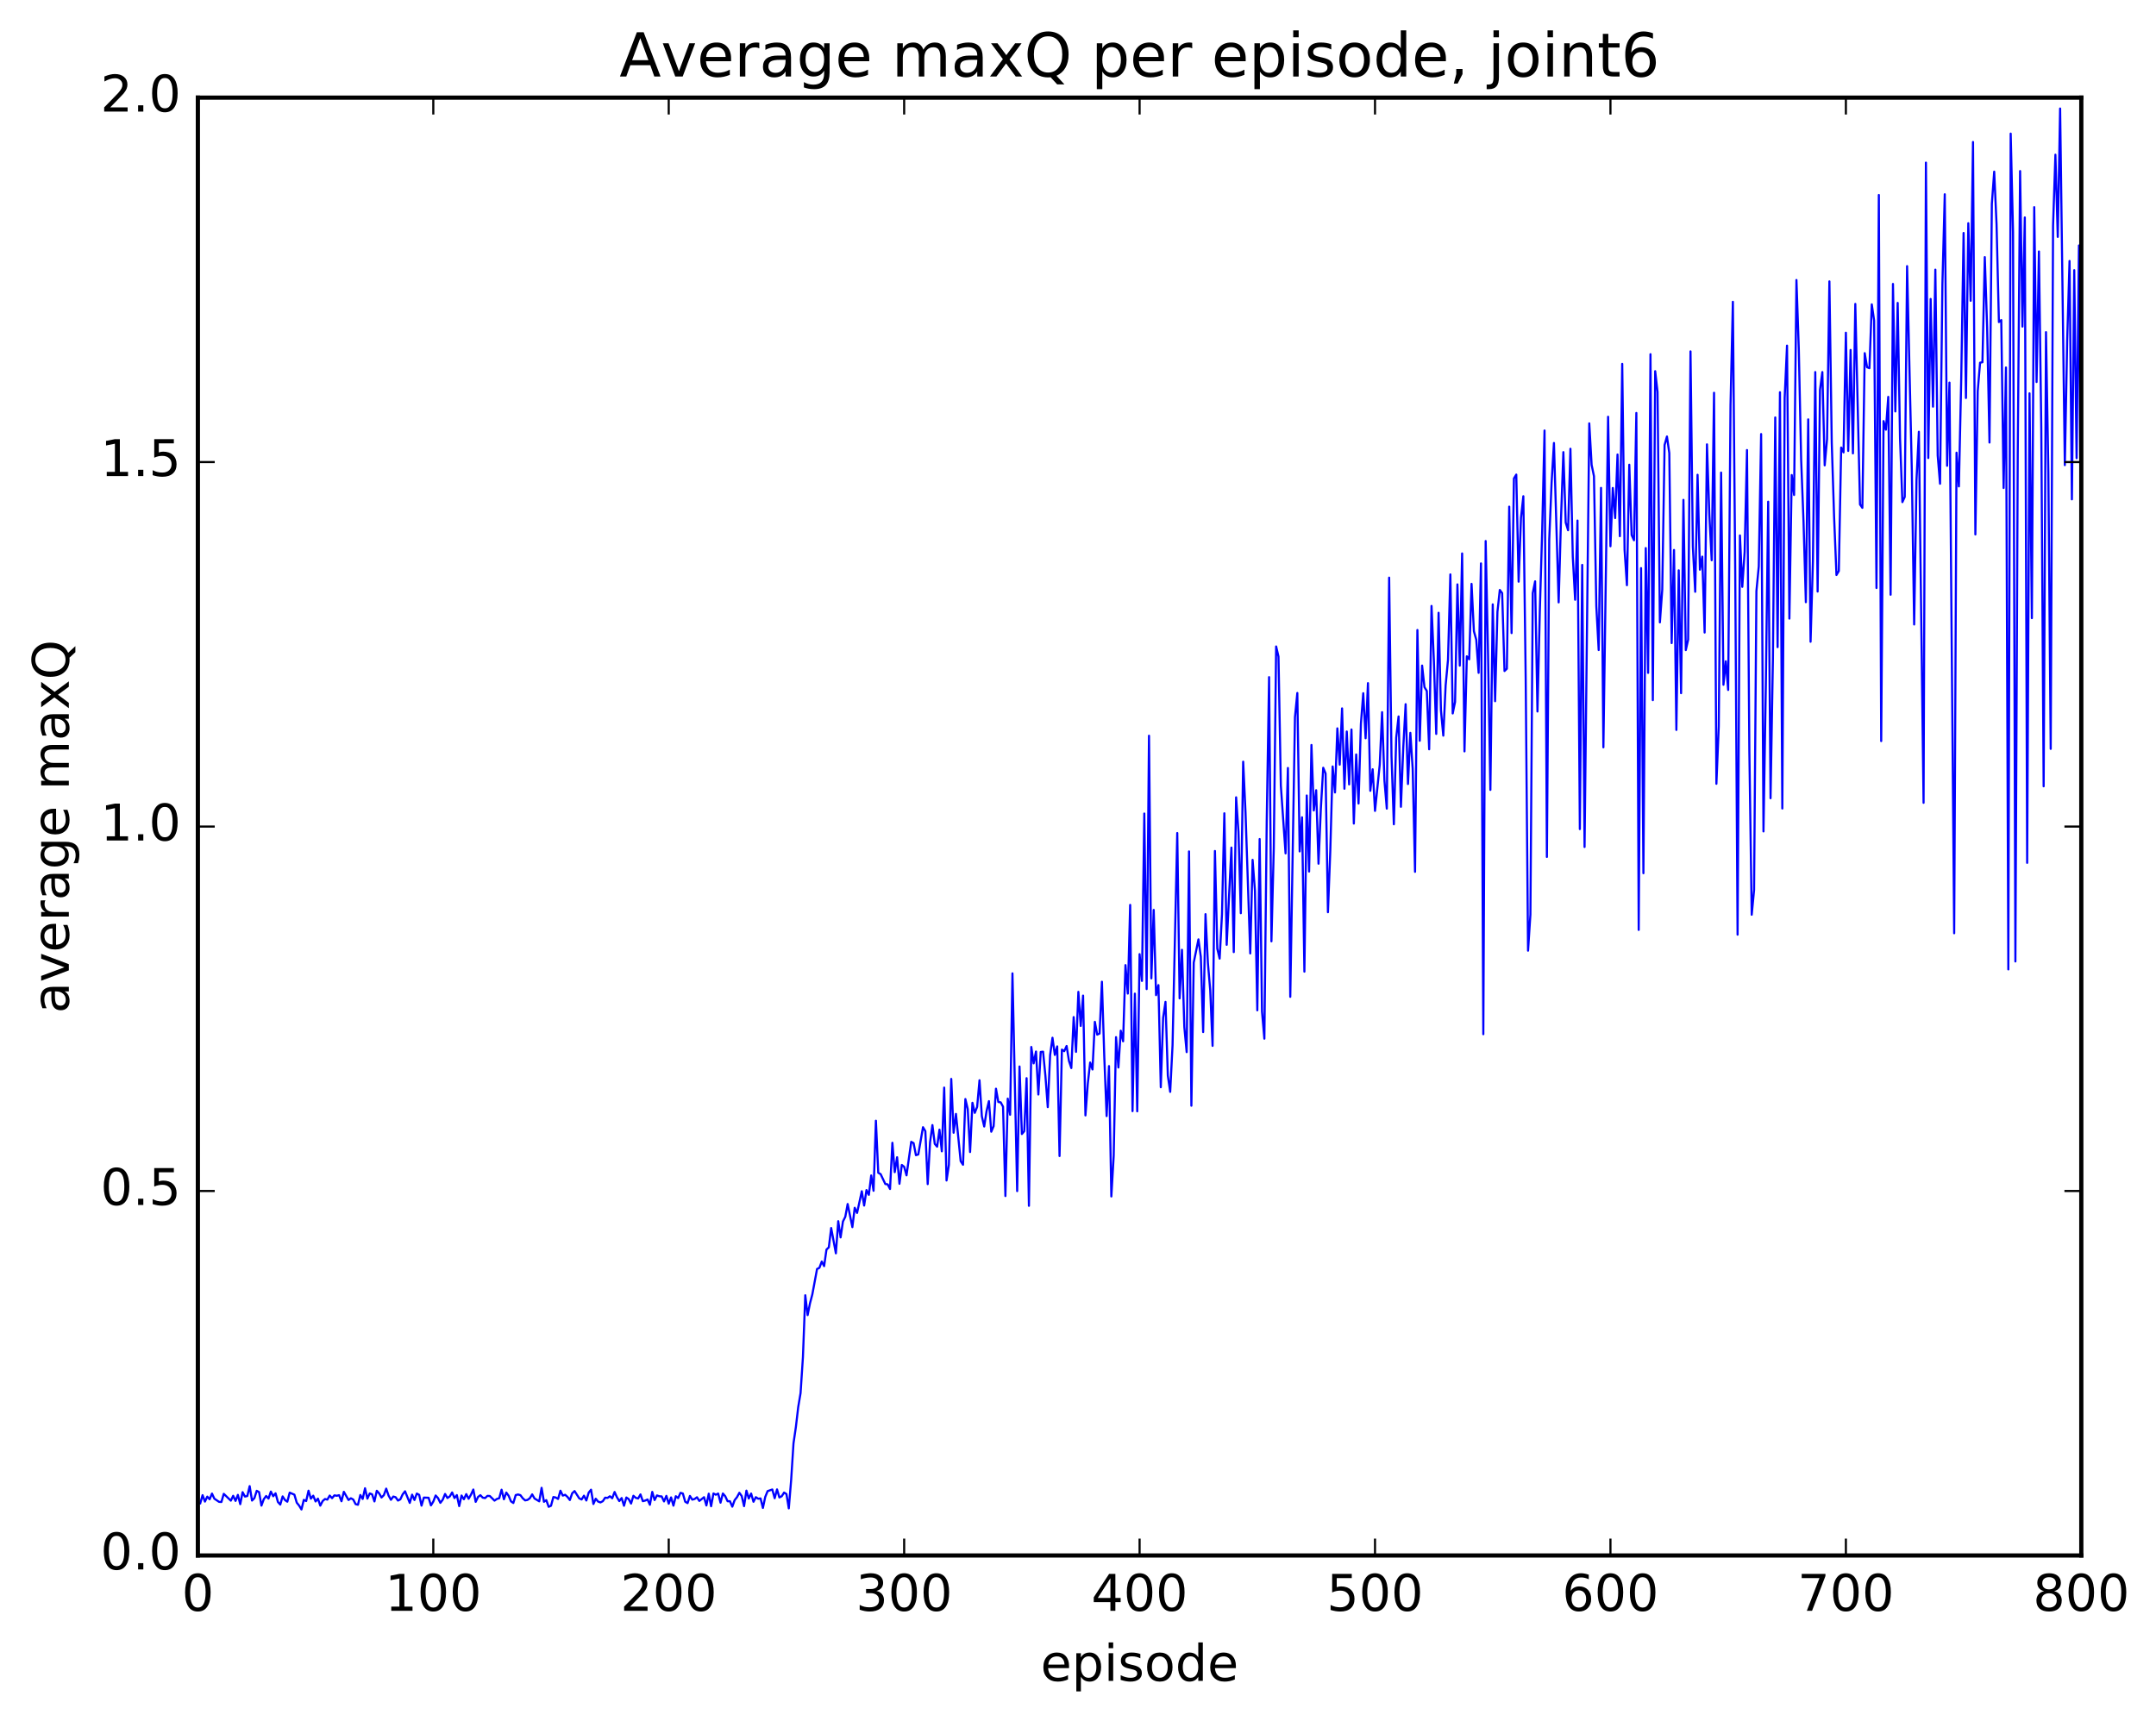 <?xml version="1.0" encoding="utf-8" standalone="no"?>
<!DOCTYPE svg PUBLIC "-//W3C//DTD SVG 1.1//EN"
  "http://www.w3.org/Graphics/SVG/1.1/DTD/svg11.dtd">
<!-- Created with matplotlib (http://matplotlib.org/) -->
<svg height="408pt" version="1.1" viewBox="0 0 511 408" width="511pt" xmlns="http://www.w3.org/2000/svg" xmlns:xlink="http://www.w3.org/1999/xlink">
 <defs>
  <style type="text/css">
*{stroke-linecap:butt;stroke-linejoin:round;stroke-miterlimit:100000;}
  </style>
 </defs>
 <g id="figure_1">
  <g id="patch_1">
   <path d="M 0 408.169 
L 511.95 408.169 
L 511.95 0 
L 0 0 
z
" style="fill:#ffffff;"/>
  </g>
  <g id="axes_1">
   <g id="patch_2">
    <path d="M 46.898 368.742 
L 493.298 368.742 
L 493.298 23.142 
L 46.898 23.142 
z
" style="fill:#ffffff;"/>
   </g>
   <g id="line2d_1">
    <path clip-path="url(#pa4f9934c82)" d="M 47.456 356.372 
L 48.014 354.448 
L 48.572 355.968 
L 49.13 354.794 
L 49.688 355.415 
L 50.245 354.066 
L 50.803 355.279 
L 51.919 356.03 
L 52.477 356.067 
L 53.035 354.129 
L 54.709 355.744 
L 55.267 354.596 
L 55.825 355.808 
L 56.383 354.374 
L 56.941 356.581 
L 57.499 353.735 
L 58.057 354.771 
L 58.615 354.652 
L 59.173 352.3 
L 59.731 355.725 
L 60.289 355.164 
L 60.847 353.411 
L 61.406 353.72 
L 61.964 356.92 
L 62.522 355.399 
L 63.08 354.642 
L 63.638 355.258 
L 64.195 353.595 
L 64.754 354.701 
L 65.311 354.003 
L 65.87 356.064 
L 66.427 356.68 
L 66.986 354.737 
L 67.543 355.602 
L 68.102 355.997 
L 68.659 353.847 
L 69.775 354.327 
L 70.334 356.223 
L 70.891 356.913 
L 71.45 357.836 
L 72.007 355.561 
L 72.566 355.841 
L 73.124 353.383 
L 73.681 355.278 
L 74.24 354.571 
L 74.797 355.939 
L 75.356 355.265 
L 75.913 356.933 
L 76.472 355.842 
L 77.029 355.356 
L 77.588 355.5 
L 78.145 354.54 
L 78.704 355.153 
L 79.261 354.49 
L 79.82 354.587 
L 80.377 354.452 
L 80.936 355.887 
L 81.493 353.649 
L 82.609 355.591 
L 83.168 355.184 
L 83.725 355.479 
L 84.284 356.573 
L 84.841 356.723 
L 85.4 354.408 
L 85.957 355.343 
L 86.516 352.81 
L 87.073 355.271 
L 87.632 354.039 
L 88.189 354.242 
L 88.748 355.928 
L 89.305 353.403 
L 89.864 354.023 
L 90.421 355.002 
L 90.98 354.441 
L 91.537 352.896 
L 92.096 354.535 
L 92.653 355.545 
L 93.212 354.772 
L 93.769 354.934 
L 94.328 355.726 
L 94.885 355.438 
L 95.444 354.245 
L 96.001 353.526 
L 97.118 356.276 
L 97.675 354.329 
L 98.234 355.589 
L 98.791 354.061 
L 99.35 354.369 
L 99.907 356.929 
L 100.466 355.02 
L 101.582 355.06 
L 102.139 356.87 
L 102.698 355.962 
L 103.255 354.521 
L 103.814 355.133 
L 104.371 356.27 
L 104.93 355.53 
L 105.487 354.163 
L 106.046 355.12 
L 106.603 354.742 
L 107.162 353.799 
L 107.719 355.132 
L 108.278 354.428 
L 108.835 357.039 
L 109.394 354.531 
L 109.951 355.415 
L 110.51 354.192 
L 111.067 355.302 
L 111.626 354.326 
L 112.183 353.109 
L 112.742 356.031 
L 113.299 354.872 
L 113.858 354.451 
L 114.415 355.039 
L 114.974 355.138 
L 115.531 354.611 
L 116.09 354.64 
L 117.206 355.74 
L 117.763 355.345 
L 118.322 355.168 
L 118.879 353.154 
L 119.438 355.417 
L 119.996 353.825 
L 120.553 354.584 
L 121.112 355.916 
L 121.669 356.303 
L 122.228 354.426 
L 122.785 354.282 
L 123.344 354.444 
L 123.901 355.182 
L 124.46 355.682 
L 125.017 355.577 
L 125.576 355.172 
L 126.133 354.256 
L 126.692 355.236 
L 127.808 355.907 
L 128.365 352.702 
L 128.923 356.016 
L 129.482 355.623 
L 130.04 357.205 
L 130.597 356.957 
L 131.155 354.888 
L 131.714 355.004 
L 132.272 355.342 
L 132.829 353.387 
L 133.387 354.55 
L 133.946 354.353 
L 134.504 354.858 
L 135.061 355.598 
L 135.619 354 
L 136.178 353.472 
L 137.293 355.208 
L 137.851 355.468 
L 138.41 354.568 
L 138.968 355.709 
L 139.525 353.849 
L 140.083 353.149 
L 140.642 356.539 
L 141.2 355.292 
L 141.757 355.964 
L 142.315 356.166 
L 142.874 355.874 
L 143.431 355.039 
L 143.989 355.099 
L 144.548 354.708 
L 145.106 355.178 
L 145.663 353.693 
L 146.221 354.926 
L 146.78 355.848 
L 147.338 355.125 
L 147.895 356.954 
L 148.453 354.997 
L 149.012 355.377 
L 149.57 356.433 
L 150.127 354.588 
L 150.685 355.083 
L 151.244 355.235 
L 151.802 354.266 
L 152.359 355.87 
L 152.917 355.729 
L 153.476 355.472 
L 154.034 356.726 
L 154.591 353.671 
L 155.149 355.601 
L 155.708 354.51 
L 156.266 354.703 
L 156.823 354.743 
L 157.381 355.929 
L 157.94 354.611 
L 158.498 356.468 
L 159.055 354.978 
L 159.613 356.934 
L 160.172 354.694 
L 160.73 355.14 
L 161.287 353.892 
L 161.845 354.051 
L 162.404 356.004 
L 162.962 356.33 
L 163.519 354.622 
L 164.077 355.505 
L 164.636 355.352 
L 165.194 354.943 
L 165.751 355.811 
L 166.868 354.927 
L 167.425 356.888 
L 167.983 354.094 
L 168.542 357.071 
L 169.1 354.039 
L 169.657 354.345 
L 170.215 354.063 
L 170.774 356.224 
L 171.332 354.046 
L 171.889 354.695 
L 172.447 355.884 
L 173.006 355.881 
L 173.564 357.172 
L 174.121 355.626 
L 174.679 354.918 
L 175.238 353.881 
L 175.796 354.649 
L 176.353 357.047 
L 176.911 353.369 
L 177.47 355.24 
L 178.028 354.06 
L 178.585 356.013 
L 179.143 354.92 
L 179.702 355.292 
L 180.26 355.218 
L 180.817 357.47 
L 181.375 354.857 
L 181.934 353.485 
L 183.049 353.099 
L 183.607 355.17 
L 184.166 353.079 
L 184.724 354.988 
L 185.281 354.702 
L 185.839 353.827 
L 186.398 354.177 
L 186.956 357.577 
L 187.513 350.848 
L 188.071 342.14 
L 188.63 338.314 
L 189.188 333.559 
L 189.745 330.241 
L 190.304 321.717 
L 190.862 307.055 
L 191.419 311.76 
L 191.977 308.968 
L 192.536 306.836 
L 193.651 300.832 
L 194.209 300.552 
L 194.768 299.058 
L 195.326 300.15 
L 195.883 296.228 
L 196.441 295.7 
L 197 291.114 
L 198.115 297.115 
L 198.673 289.496 
L 199.232 293.34 
L 199.79 289.569 
L 200.347 288.449 
L 200.905 285.424 
L 202.022 290.907 
L 202.579 286.317 
L 203.137 287.537 
L 204.254 282.399 
L 204.811 285.791 
L 205.369 282.114 
L 205.928 283.248 
L 206.486 278.655 
L 207.043 282.286 
L 207.601 265.68 
L 208.16 278.027 
L 208.718 278.336 
L 209.833 280.683 
L 210.392 280.771 
L 210.95 281.865 
L 211.507 270.912 
L 212.065 277.873 
L 212.624 274.335 
L 213.181 280.632 
L 213.739 276.165 
L 214.298 276.596 
L 214.856 278.632 
L 215.971 270.681 
L 216.53 270.989 
L 217.088 273.851 
L 217.645 273.674 
L 218.762 267.214 
L 219.32 268.157 
L 219.877 280.705 
L 220.435 270.77 
L 220.994 266.71 
L 221.552 271.17 
L 222.109 271.834 
L 222.667 267.795 
L 223.226 272.934 
L 223.784 257.826 
L 224.341 279.845 
L 224.899 276.144 
L 225.458 255.769 
L 226.016 268.532 
L 226.573 264.063 
L 227.69 275.268 
L 228.248 276.117 
L 228.805 260.544 
L 229.363 262.909 
L 229.922 273.101 
L 230.48 261.424 
L 231.037 263.812 
L 231.595 262.398 
L 232.154 256.086 
L 232.712 264.626 
L 233.269 267.049 
L 233.827 263.392 
L 234.386 261.036 
L 234.944 268.285 
L 235.501 266.973 
L 236.06 258.086 
L 236.618 261.239 
L 237.175 261.324 
L 237.733 262.356 
L 238.292 283.535 
L 238.85 260.443 
L 239.407 264.264 
L 239.965 230.747 
L 241.082 282.363 
L 241.639 252.823 
L 242.197 268.833 
L 242.756 268.168 
L 243.314 255.593 
L 243.871 285.852 
L 244.429 248.193 
L 244.988 252.081 
L 245.546 249.273 
L 246.103 259.465 
L 246.661 249.375 
L 247.22 249.31 
L 247.778 255.053 
L 248.335 262.46 
L 248.893 250.105 
L 249.452 246.01 
L 250.01 250.081 
L 250.567 248.058 
L 251.125 274.047 
L 251.684 248.819 
L 252.242 249.191 
L 252.799 247.96 
L 253.357 251.498 
L 253.916 253.192 
L 254.474 241.113 
L 255.031 249.358 
L 255.589 235.13 
L 256.147 243.207 
L 256.705 236.018 
L 257.264 264.421 
L 257.822 256.892 
L 258.38 251.882 
L 258.938 253.53 
L 259.495 242.241 
L 260.053 245.277 
L 260.611 245.01 
L 261.17 232.731 
L 261.728 250.475 
L 262.286 264.58 
L 262.844 252.729 
L 263.401 283.632 
L 263.959 273.998 
L 264.517 245.863 
L 265.075 253.064 
L 265.634 244.333 
L 266.192 246.854 
L 266.75 228.791 
L 267.308 235.539 
L 267.865 214.519 
L 268.423 263.41 
L 268.981 235.553 
L 269.539 263.451 
L 270.098 226.193 
L 270.656 232.539 
L 271.214 192.855 
L 271.772 234.469 
L 272.329 174.412 
L 272.887 231.931 
L 273.445 215.707 
L 274.003 235.908 
L 274.562 233.53 
L 275.12 257.742 
L 275.678 241.275 
L 276.236 237.505 
L 276.793 255.003 
L 277.351 258.836 
L 277.909 247.776 
L 279.026 197.479 
L 279.584 236.678 
L 280.142 225.166 
L 280.7 243.465 
L 281.257 249.416 
L 281.815 201.836 
L 282.373 262.123 
L 282.932 228.182 
L 284.048 222.684 
L 284.606 226.785 
L 285.163 244.66 
L 285.721 216.71 
L 286.279 228.193 
L 286.837 234.726 
L 287.396 247.93 
L 287.954 201.736 
L 288.512 224.885 
L 289.07 227.249 
L 289.627 216.743 
L 290.185 192.799 
L 290.743 223.98 
L 291.86 200.931 
L 292.418 225.705 
L 292.976 189.014 
L 293.534 197.193 
L 294.091 216.484 
L 294.649 180.565 
L 295.207 192.688 
L 296.324 226.02 
L 296.882 203.838 
L 297.44 211.178 
L 297.998 239.506 
L 298.555 198.903 
L 299.113 239.786 
L 299.671 246.228 
L 300.229 194.671 
L 300.788 160.52 
L 301.346 223.154 
L 301.904 200.947 
L 302.462 153.252 
L 303.019 155.662 
L 303.577 186.237 
L 304.693 202.305 
L 305.252 182.058 
L 305.81 236.307 
L 306.925 170.001 
L 307.483 164.282 
L 308.041 201.835 
L 308.599 193.747 
L 309.158 230.338 
L 309.716 188.578 
L 310.274 206.605 
L 310.832 176.601 
L 311.389 192.13 
L 311.947 187.331 
L 312.505 204.75 
L 313.063 191.581 
L 313.622 182.005 
L 314.18 183.361 
L 314.738 216.249 
L 315.296 201.717 
L 315.853 181.699 
L 316.411 187.862 
L 316.969 172.666 
L 317.527 181.272 
L 318.086 167.931 
L 318.644 186.98 
L 319.202 173.411 
L 319.76 185.956 
L 320.317 172.933 
L 320.875 195.233 
L 321.433 178.854 
L 321.991 190.487 
L 322.55 171.619 
L 323.108 164.333 
L 323.666 175.01 
L 324.224 161.945 
L 324.781 187.471 
L 325.339 182.37 
L 325.897 192.23 
L 327.014 181.287 
L 327.572 168.826 
L 328.13 185.029 
L 328.688 191.692 
L 329.245 136.939 
L 329.803 179.206 
L 330.361 195.407 
L 330.92 174.877 
L 331.478 169.841 
L 332.036 191.257 
L 332.594 177.191 
L 333.151 166.935 
L 333.709 185.857 
L 334.267 173.732 
L 334.825 182.241 
L 335.384 206.672 
L 335.942 149.348 
L 336.5 175.604 
L 337.058 157.781 
L 337.615 162.887 
L 338.173 163.806 
L 338.731 177.627 
L 339.289 143.644 
L 339.848 156.679 
L 340.406 173.985 
L 340.964 145.268 
L 341.522 168.429 
L 342.079 174.391 
L 342.637 162.46 
L 343.195 156.425 
L 343.753 136.17 
L 344.312 169.132 
L 344.87 166.397 
L 345.428 138.535 
L 345.986 157.798 
L 346.543 131.201 
L 347.101 178.123 
L 347.659 155.589 
L 348.217 156.296 
L 348.776 138.41 
L 349.334 149.635 
L 349.892 151.655 
L 350.45 159.504 
L 351.007 133.561 
L 351.565 245.168 
L 352.123 128.261 
L 352.682 154.996 
L 353.24 187.251 
L 353.798 143.273 
L 354.356 166.228 
L 354.913 145.026 
L 355.471 139.854 
L 356.029 140.606 
L 356.587 159.071 
L 357.146 158.53 
L 357.704 120.104 
L 358.262 150.079 
L 358.82 113.422 
L 359.377 112.509 
L 359.935 137.892 
L 360.493 122.73 
L 361.051 117.635 
L 361.61 160.853 
L 362.168 225.365 
L 362.726 216.794 
L 363.284 140.594 
L 363.841 137.814 
L 364.399 168.668 
L 364.957 144.878 
L 365.515 125.879 
L 366.074 102.056 
L 366.632 203.14 
L 367.19 127.886 
L 367.748 114.412 
L 368.305 105.015 
L 369.421 142.801 
L 369.979 122.988 
L 370.538 107.18 
L 371.096 123.887 
L 371.654 125.698 
L 372.212 106.387 
L 372.769 131.973 
L 373.327 142.174 
L 373.885 123.399 
L 374.443 196.546 
L 375.002 133.912 
L 375.56 200.782 
L 376.675 100.365 
L 377.233 110.197 
L 377.791 112.89 
L 378.349 143.705 
L 378.908 154.099 
L 379.466 115.659 
L 380.024 177.16 
L 381.139 98.795 
L 381.697 129.495 
L 382.255 115.679 
L 382.813 122.813 
L 383.372 107.744 
L 383.93 127.109 
L 384.488 86.257 
L 385.046 130.343 
L 385.603 138.728 
L 386.161 110.169 
L 386.719 126.835 
L 387.277 128.074 
L 387.836 97.895 
L 388.394 220.444 
L 388.952 134.678 
L 389.51 207.005 
L 390.067 129.928 
L 390.625 159.511 
L 391.183 83.965 
L 391.741 165.974 
L 392.3 87.989 
L 392.858 92.909 
L 393.416 147.537 
L 393.974 139.795 
L 394.531 105.483 
L 395.089 103.476 
L 395.647 107.422 
L 396.205 152.449 
L 396.764 130.377 
L 397.322 173.037 
L 397.88 135.2 
L 398.438 164.324 
L 398.995 118.501 
L 399.553 154.111 
L 400.111 151.65 
L 400.67 83.301 
L 401.228 129.584 
L 401.786 140.289 
L 402.344 112.549 
L 402.901 135.05 
L 403.459 131.952 
L 404.017 149.949 
L 404.575 105.338 
L 405.134 121.943 
L 405.692 132.814 
L 406.25 93.111 
L 406.808 185.805 
L 407.365 172.195 
L 407.923 112.031 
L 408.481 162.331 
L 409.039 156.766 
L 409.598 163.556 
L 410.156 96.066 
L 410.714 71.547 
L 411.272 135.778 
L 411.829 221.568 
L 412.387 126.931 
L 412.945 139.115 
L 413.503 130.816 
L 414.062 106.686 
L 414.62 177.989 
L 415.178 216.847 
L 415.736 210.993 
L 416.293 140.118 
L 416.851 134.287 
L 417.409 102.898 
L 417.967 197.097 
L 418.526 162.323 
L 419.084 118.928 
L 419.642 189.23 
L 420.2 156.248 
L 420.757 98.962 
L 421.315 153.409 
L 421.873 92.983 
L 422.432 191.663 
L 422.99 94.31 
L 423.548 81.933 
L 424.106 146.645 
L 424.663 112.609 
L 425.221 117.338 
L 425.779 66.378 
L 426.337 82.687 
L 426.896 108.95 
L 427.454 123.529 
L 428.012 142.757 
L 428.57 99.417 
L 429.127 152.133 
L 429.685 133.061 
L 430.243 88.201 
L 430.801 140.232 
L 431.36 92.448 
L 431.918 88.201 
L 432.476 110.315 
L 433.034 104.102 
L 433.591 66.706 
L 434.149 104.906 
L 434.707 122.604 
L 435.265 136.31 
L 435.824 135.356 
L 436.382 106.1 
L 436.94 107.246 
L 437.498 78.877 
L 438.055 106.9 
L 438.613 82.962 
L 439.171 107.474 
L 439.729 72.049 
L 440.846 119.587 
L 441.404 120.387 
L 441.962 83.717 
L 442.519 87.056 
L 443.077 87.281 
L 443.635 72.153 
L 444.193 75.996 
L 444.752 139.387 
L 445.31 46.225 
L 445.868 175.68 
L 446.425 99.821 
L 446.983 101.865 
L 447.541 94.08 
L 448.099 140.986 
L 448.658 67.31 
L 449.216 97.537 
L 449.774 71.809 
L 450.332 103.914 
L 450.889 119.031 
L 451.447 117.79 
L 452.005 63.092 
L 453.122 111.363 
L 453.68 148.04 
L 454.238 113.705 
L 454.796 102.355 
L 455.911 190.315 
L 456.469 38.547 
L 457.027 108.578 
L 457.586 70.873 
L 458.144 96.402 
L 458.702 63.924 
L 459.26 107.973 
L 459.817 114.676 
L 460.375 67.346 
L 460.933 46.053 
L 461.491 110.42 
L 462.05 90.7 
L 463.166 221.235 
L 463.724 107.314 
L 464.281 115.302 
L 464.839 89.649 
L 465.397 55.232 
L 465.955 94.344 
L 466.514 52.919 
L 467.072 71.304 
L 467.63 33.662 
L 468.188 126.692 
L 468.745 92.722 
L 469.303 85.982 
L 469.861 85.869 
L 470.42 60.954 
L 470.978 77.74 
L 471.536 104.906 
L 472.094 48.329 
L 472.651 40.692 
L 473.209 53.158 
L 473.767 76.352 
L 474.325 75.878 
L 474.884 115.681 
L 475.442 87.115 
L 476 229.807 
L 476.558 31.674 
L 477.115 54.996 
L 477.673 227.925 
L 478.231 107.48 
L 478.789 40.551 
L 479.348 77.419 
L 479.906 51.549 
L 480.464 204.544 
L 481.022 93.245 
L 481.579 146.538 
L 482.137 49.111 
L 482.695 90.56 
L 483.253 59.614 
L 483.812 101.441 
L 484.37 186.401 
L 484.928 78.742 
L 485.486 111.944 
L 486.043 177.528 
L 486.601 53.497 
L 487.159 36.673 
L 487.717 56.158 
L 488.276 25.725 
L 489.392 110.263 
L 489.95 80.744 
L 490.507 61.867 
L 491.065 118.374 
L 491.623 64.048 
L 492.182 108.609 
L 492.74 58.189 
L 493.298 149.415 
L 493.298 149.415 
" style="fill:none;stroke:#0000ff;stroke-linecap:square;stroke-width:0.5;"/>
   </g>
   <g id="patch_3">
    <path d="M 493.298 368.742 
L 493.298 23.142 
" style="fill:none;stroke:#000000;stroke-linecap:square;stroke-linejoin:miter;"/>
   </g>
   <g id="patch_4">
    <path d="M 46.898 23.142 
L 493.298 23.142 
" style="fill:none;stroke:#000000;stroke-linecap:square;stroke-linejoin:miter;"/>
   </g>
   <g id="patch_5">
    <path d="M 46.898 368.742 
L 46.898 23.142 
" style="fill:none;stroke:#000000;stroke-linecap:square;stroke-linejoin:miter;"/>
   </g>
   <g id="patch_6">
    <path d="M 46.898 368.742 
L 493.298 368.742 
" style="fill:none;stroke:#000000;stroke-linecap:square;stroke-linejoin:miter;"/>
   </g>
   <g id="matplotlib.axis_1">
    <g id="xtick_1">
     <g id="line2d_2">
      <defs>
       <path d="M 0 0 
L 0 -4 
" id="mc64dd557c7" style="stroke:#000000;stroke-width:0.5;"/>
      </defs>
      <g>
       <use style="stroke:#000000;stroke-width:0.5;" x="46.898" xlink:href="#mc64dd557c7" y="368.742"/>
      </g>
     </g>
     <g id="line2d_3">
      <defs>
       <path d="M 0 0 
L 0 4 
" id="mf12dfd7e1d" style="stroke:#000000;stroke-width:0.5;"/>
      </defs>
      <g>
       <use style="stroke:#000000;stroke-width:0.5;" x="46.898" xlink:href="#mf12dfd7e1d" y="23.142"/>
      </g>
     </g>
     <g id="text_1">
      <!-- 0 -->
      <defs>
       <path d="M 31.781 66.406 
Q 24.172 66.406 20.328 58.906 
Q 16.5 51.422 16.5 36.375 
Q 16.5 21.391 20.328 13.891 
Q 24.172 6.391 31.781 6.391 
Q 39.453 6.391 43.281 13.891 
Q 47.125 21.391 47.125 36.375 
Q 47.125 51.422 43.281 58.906 
Q 39.453 66.406 31.781 66.406 
M 31.781 74.219 
Q 44.047 74.219 50.516 64.516 
Q 56.984 54.828 56.984 36.375 
Q 56.984 17.969 50.516 8.266 
Q 44.047 -1.422 31.781 -1.422 
Q 19.531 -1.422 13.062 8.266 
Q 6.594 17.969 6.594 36.375 
Q 6.594 54.828 13.062 64.516 
Q 19.531 74.219 31.781 74.219 
" id="BitstreamVeraSans-Roman-30"/>
      </defs>
      <g transform="translate(43.08 381.86)scale(0.12 -0.12)">
       <use xlink:href="#BitstreamVeraSans-Roman-30"/>
      </g>
     </g>
    </g>
    <g id="xtick_2">
     <g id="line2d_4">
      <g>
       <use style="stroke:#000000;stroke-width:0.5;" x="102.698" xlink:href="#mc64dd557c7" y="368.742"/>
      </g>
     </g>
     <g id="line2d_5">
      <g>
       <use style="stroke:#000000;stroke-width:0.5;" x="102.698" xlink:href="#mf12dfd7e1d" y="23.142"/>
      </g>
     </g>
     <g id="text_2">
      <!-- 100 -->
      <defs>
       <path d="M 12.406 8.297 
L 28.516 8.297 
L 28.516 63.922 
L 10.984 60.406 
L 10.984 69.391 
L 28.422 72.906 
L 38.281 72.906 
L 38.281 8.297 
L 54.391 8.297 
L 54.391 0 
L 12.406 0 
z
" id="BitstreamVeraSans-Roman-31"/>
      </defs>
      <g transform="translate(91.245 381.86)scale(0.12 -0.12)">
       <use xlink:href="#BitstreamVeraSans-Roman-31"/>
       <use x="63.623" xlink:href="#BitstreamVeraSans-Roman-30"/>
       <use x="127.246" xlink:href="#BitstreamVeraSans-Roman-30"/>
      </g>
     </g>
    </g>
    <g id="xtick_3">
     <g id="line2d_6">
      <g>
       <use style="stroke:#000000;stroke-width:0.5;" x="158.498" xlink:href="#mc64dd557c7" y="368.742"/>
      </g>
     </g>
     <g id="line2d_7">
      <g>
       <use style="stroke:#000000;stroke-width:0.5;" x="158.498" xlink:href="#mf12dfd7e1d" y="23.142"/>
      </g>
     </g>
     <g id="text_3">
      <!-- 200 -->
      <defs>
       <path d="M 19.188 8.297 
L 53.609 8.297 
L 53.609 0 
L 7.328 0 
L 7.328 8.297 
Q 12.938 14.109 22.625 23.891 
Q 32.328 33.688 34.812 36.531 
Q 39.547 41.844 41.422 45.531 
Q 43.312 49.219 43.312 52.781 
Q 43.312 58.594 39.234 62.25 
Q 35.156 65.922 28.609 65.922 
Q 23.969 65.922 18.812 64.312 
Q 13.672 62.703 7.812 59.422 
L 7.812 69.391 
Q 13.766 71.781 18.938 73 
Q 24.125 74.219 28.422 74.219 
Q 39.75 74.219 46.484 68.547 
Q 53.219 62.891 53.219 53.422 
Q 53.219 48.922 51.531 44.891 
Q 49.859 40.875 45.406 35.406 
Q 44.188 33.984 37.641 27.219 
Q 31.109 20.453 19.188 8.297 
" id="BitstreamVeraSans-Roman-32"/>
      </defs>
      <g transform="translate(147.045 381.86)scale(0.12 -0.12)">
       <use xlink:href="#BitstreamVeraSans-Roman-32"/>
       <use x="63.623" xlink:href="#BitstreamVeraSans-Roman-30"/>
       <use x="127.246" xlink:href="#BitstreamVeraSans-Roman-30"/>
      </g>
     </g>
    </g>
    <g id="xtick_4">
     <g id="line2d_8">
      <g>
       <use style="stroke:#000000;stroke-width:0.5;" x="214.298" xlink:href="#mc64dd557c7" y="368.742"/>
      </g>
     </g>
     <g id="line2d_9">
      <g>
       <use style="stroke:#000000;stroke-width:0.5;" x="214.298" xlink:href="#mf12dfd7e1d" y="23.142"/>
      </g>
     </g>
     <g id="text_4">
      <!-- 300 -->
      <defs>
       <path d="M 40.578 39.312 
Q 47.656 37.797 51.625 33 
Q 55.609 28.219 55.609 21.188 
Q 55.609 10.406 48.188 4.484 
Q 40.766 -1.422 27.094 -1.422 
Q 22.516 -1.422 17.656 -0.516 
Q 12.797 0.391 7.625 2.203 
L 7.625 11.719 
Q 11.719 9.328 16.594 8.109 
Q 21.484 6.891 26.812 6.891 
Q 36.078 6.891 40.938 10.547 
Q 45.797 14.203 45.797 21.188 
Q 45.797 27.641 41.281 31.266 
Q 36.766 34.906 28.719 34.906 
L 20.219 34.906 
L 20.219 43.016 
L 29.109 43.016 
Q 36.375 43.016 40.234 45.922 
Q 44.094 48.828 44.094 54.297 
Q 44.094 59.906 40.109 62.906 
Q 36.141 65.922 28.719 65.922 
Q 24.656 65.922 20.016 65.031 
Q 15.375 64.156 9.812 62.312 
L 9.812 71.094 
Q 15.438 72.656 20.344 73.438 
Q 25.25 74.219 29.594 74.219 
Q 40.828 74.219 47.359 69.109 
Q 53.906 64.016 53.906 55.328 
Q 53.906 49.266 50.438 45.094 
Q 46.969 40.922 40.578 39.312 
" id="BitstreamVeraSans-Roman-33"/>
      </defs>
      <g transform="translate(202.845 381.86)scale(0.12 -0.12)">
       <use xlink:href="#BitstreamVeraSans-Roman-33"/>
       <use x="63.623" xlink:href="#BitstreamVeraSans-Roman-30"/>
       <use x="127.246" xlink:href="#BitstreamVeraSans-Roman-30"/>
      </g>
     </g>
    </g>
    <g id="xtick_5">
     <g id="line2d_10">
      <g>
       <use style="stroke:#000000;stroke-width:0.5;" x="270.098" xlink:href="#mc64dd557c7" y="368.742"/>
      </g>
     </g>
     <g id="line2d_11">
      <g>
       <use style="stroke:#000000;stroke-width:0.5;" x="270.098" xlink:href="#mf12dfd7e1d" y="23.142"/>
      </g>
     </g>
     <g id="text_5">
      <!-- 400 -->
      <defs>
       <path d="M 37.797 64.312 
L 12.891 25.391 
L 37.797 25.391 
z
M 35.203 72.906 
L 47.609 72.906 
L 47.609 25.391 
L 58.016 25.391 
L 58.016 17.188 
L 47.609 17.188 
L 47.609 0 
L 37.797 0 
L 37.797 17.188 
L 4.891 17.188 
L 4.891 26.703 
z
" id="BitstreamVeraSans-Roman-34"/>
      </defs>
      <g transform="translate(258.645 381.86)scale(0.12 -0.12)">
       <use xlink:href="#BitstreamVeraSans-Roman-34"/>
       <use x="63.623" xlink:href="#BitstreamVeraSans-Roman-30"/>
       <use x="127.246" xlink:href="#BitstreamVeraSans-Roman-30"/>
      </g>
     </g>
    </g>
    <g id="xtick_6">
     <g id="line2d_12">
      <g>
       <use style="stroke:#000000;stroke-width:0.5;" x="325.897" xlink:href="#mc64dd557c7" y="368.742"/>
      </g>
     </g>
     <g id="line2d_13">
      <g>
       <use style="stroke:#000000;stroke-width:0.5;" x="325.897" xlink:href="#mf12dfd7e1d" y="23.142"/>
      </g>
     </g>
     <g id="text_6">
      <!-- 500 -->
      <defs>
       <path d="M 10.797 72.906 
L 49.516 72.906 
L 49.516 64.594 
L 19.828 64.594 
L 19.828 46.734 
Q 21.969 47.469 24.109 47.828 
Q 26.266 48.188 28.422 48.188 
Q 40.625 48.188 47.75 41.5 
Q 54.891 34.812 54.891 23.391 
Q 54.891 11.625 47.562 5.094 
Q 40.234 -1.422 26.906 -1.422 
Q 22.312 -1.422 17.547 -0.641 
Q 12.797 0.141 7.719 1.703 
L 7.719 11.625 
Q 12.109 9.234 16.797 8.062 
Q 21.484 6.891 26.703 6.891 
Q 35.156 6.891 40.078 11.328 
Q 45.016 15.766 45.016 23.391 
Q 45.016 31 40.078 35.438 
Q 35.156 39.891 26.703 39.891 
Q 22.75 39.891 18.812 39.016 
Q 14.891 38.141 10.797 36.281 
z
" id="BitstreamVeraSans-Roman-35"/>
      </defs>
      <g transform="translate(314.445 381.86)scale(0.12 -0.12)">
       <use xlink:href="#BitstreamVeraSans-Roman-35"/>
       <use x="63.623" xlink:href="#BitstreamVeraSans-Roman-30"/>
       <use x="127.246" xlink:href="#BitstreamVeraSans-Roman-30"/>
      </g>
     </g>
    </g>
    <g id="xtick_7">
     <g id="line2d_14">
      <g>
       <use style="stroke:#000000;stroke-width:0.5;" x="381.697" xlink:href="#mc64dd557c7" y="368.742"/>
      </g>
     </g>
     <g id="line2d_15">
      <g>
       <use style="stroke:#000000;stroke-width:0.5;" x="381.697" xlink:href="#mf12dfd7e1d" y="23.142"/>
      </g>
     </g>
     <g id="text_7">
      <!-- 600 -->
      <defs>
       <path d="M 33.016 40.375 
Q 26.375 40.375 22.484 35.828 
Q 18.609 31.297 18.609 23.391 
Q 18.609 15.531 22.484 10.953 
Q 26.375 6.391 33.016 6.391 
Q 39.656 6.391 43.531 10.953 
Q 47.406 15.531 47.406 23.391 
Q 47.406 31.297 43.531 35.828 
Q 39.656 40.375 33.016 40.375 
M 52.594 71.297 
L 52.594 62.312 
Q 48.875 64.062 45.094 64.984 
Q 41.312 65.922 37.594 65.922 
Q 27.828 65.922 22.672 59.328 
Q 17.531 52.734 16.797 39.406 
Q 19.672 43.656 24.016 45.922 
Q 28.375 48.188 33.594 48.188 
Q 44.578 48.188 50.953 41.516 
Q 57.328 34.859 57.328 23.391 
Q 57.328 12.156 50.688 5.359 
Q 44.047 -1.422 33.016 -1.422 
Q 20.359 -1.422 13.672 8.266 
Q 6.984 17.969 6.984 36.375 
Q 6.984 53.656 15.188 63.938 
Q 23.391 74.219 37.203 74.219 
Q 40.922 74.219 44.703 73.484 
Q 48.484 72.75 52.594 71.297 
" id="BitstreamVeraSans-Roman-36"/>
      </defs>
      <g transform="translate(370.245 381.86)scale(0.12 -0.12)">
       <use xlink:href="#BitstreamVeraSans-Roman-36"/>
       <use x="63.623" xlink:href="#BitstreamVeraSans-Roman-30"/>
       <use x="127.246" xlink:href="#BitstreamVeraSans-Roman-30"/>
      </g>
     </g>
    </g>
    <g id="xtick_8">
     <g id="line2d_16">
      <g>
       <use style="stroke:#000000;stroke-width:0.5;" x="437.498" xlink:href="#mc64dd557c7" y="368.742"/>
      </g>
     </g>
     <g id="line2d_17">
      <g>
       <use style="stroke:#000000;stroke-width:0.5;" x="437.498" xlink:href="#mf12dfd7e1d" y="23.142"/>
      </g>
     </g>
     <g id="text_8">
      <!-- 700 -->
      <defs>
       <path d="M 8.203 72.906 
L 55.078 72.906 
L 55.078 68.703 
L 28.609 0 
L 18.312 0 
L 43.219 64.594 
L 8.203 64.594 
z
" id="BitstreamVeraSans-Roman-37"/>
      </defs>
      <g transform="translate(426.045 381.86)scale(0.12 -0.12)">
       <use xlink:href="#BitstreamVeraSans-Roman-37"/>
       <use x="63.623" xlink:href="#BitstreamVeraSans-Roman-30"/>
       <use x="127.246" xlink:href="#BitstreamVeraSans-Roman-30"/>
      </g>
     </g>
    </g>
    <g id="xtick_9">
     <g id="line2d_18">
      <g>
       <use style="stroke:#000000;stroke-width:0.5;" x="493.298" xlink:href="#mc64dd557c7" y="368.742"/>
      </g>
     </g>
     <g id="line2d_19">
      <g>
       <use style="stroke:#000000;stroke-width:0.5;" x="493.298" xlink:href="#mf12dfd7e1d" y="23.142"/>
      </g>
     </g>
     <g id="text_9">
      <!-- 800 -->
      <defs>
       <path d="M 31.781 34.625 
Q 24.75 34.625 20.719 30.859 
Q 16.703 27.094 16.703 20.516 
Q 16.703 13.922 20.719 10.156 
Q 24.75 6.391 31.781 6.391 
Q 38.812 6.391 42.859 10.172 
Q 46.922 13.969 46.922 20.516 
Q 46.922 27.094 42.891 30.859 
Q 38.875 34.625 31.781 34.625 
M 21.922 38.812 
Q 15.578 40.375 12.031 44.719 
Q 8.5 49.078 8.5 55.328 
Q 8.5 64.062 14.719 69.141 
Q 20.953 74.219 31.781 74.219 
Q 42.672 74.219 48.875 69.141 
Q 55.078 64.062 55.078 55.328 
Q 55.078 49.078 51.531 44.719 
Q 48 40.375 41.703 38.812 
Q 48.828 37.156 52.797 32.312 
Q 56.781 27.484 56.781 20.516 
Q 56.781 9.906 50.312 4.234 
Q 43.844 -1.422 31.781 -1.422 
Q 19.734 -1.422 13.25 4.234 
Q 6.781 9.906 6.781 20.516 
Q 6.781 27.484 10.781 32.312 
Q 14.797 37.156 21.922 38.812 
M 18.312 54.391 
Q 18.312 48.734 21.844 45.562 
Q 25.391 42.391 31.781 42.391 
Q 38.141 42.391 41.719 45.562 
Q 45.312 48.734 45.312 54.391 
Q 45.312 60.062 41.719 63.234 
Q 38.141 66.406 31.781 66.406 
Q 25.391 66.406 21.844 63.234 
Q 18.312 60.062 18.312 54.391 
" id="BitstreamVeraSans-Roman-38"/>
      </defs>
      <g transform="translate(481.845 381.86)scale(0.12 -0.12)">
       <use xlink:href="#BitstreamVeraSans-Roman-38"/>
       <use x="63.623" xlink:href="#BitstreamVeraSans-Roman-30"/>
       <use x="127.246" xlink:href="#BitstreamVeraSans-Roman-30"/>
      </g>
     </g>
    </g>
    <g id="text_10">
     <!-- episode -->
     <defs>
      <path d="M 9.422 54.688 
L 18.406 54.688 
L 18.406 0 
L 9.422 0 
z
M 9.422 75.984 
L 18.406 75.984 
L 18.406 64.594 
L 9.422 64.594 
z
" id="BitstreamVeraSans-Roman-69"/>
      <path d="M 45.406 46.391 
L 45.406 75.984 
L 54.391 75.984 
L 54.391 0 
L 45.406 0 
L 45.406 8.203 
Q 42.578 3.328 38.25 0.953 
Q 33.938 -1.422 27.875 -1.422 
Q 17.969 -1.422 11.734 6.484 
Q 5.516 14.406 5.516 27.297 
Q 5.516 40.188 11.734 48.094 
Q 17.969 56 27.875 56 
Q 33.938 56 38.25 53.625 
Q 42.578 51.266 45.406 46.391 
M 14.797 27.297 
Q 14.797 17.391 18.875 11.75 
Q 22.953 6.109 30.078 6.109 
Q 37.203 6.109 41.297 11.75 
Q 45.406 17.391 45.406 27.297 
Q 45.406 37.203 41.297 42.844 
Q 37.203 48.484 30.078 48.484 
Q 22.953 48.484 18.875 42.844 
Q 14.797 37.203 14.797 27.297 
" id="BitstreamVeraSans-Roman-64"/>
      <path d="M 44.281 53.078 
L 44.281 44.578 
Q 40.484 46.531 36.375 47.5 
Q 32.281 48.484 27.875 48.484 
Q 21.188 48.484 17.844 46.438 
Q 14.5 44.391 14.5 40.281 
Q 14.5 37.156 16.891 35.375 
Q 19.281 33.594 26.516 31.984 
L 29.594 31.297 
Q 39.156 29.25 43.188 25.516 
Q 47.219 21.781 47.219 15.094 
Q 47.219 7.469 41.188 3.016 
Q 35.156 -1.422 24.609 -1.422 
Q 20.219 -1.422 15.453 -0.562 
Q 10.688 0.297 5.422 2 
L 5.422 11.281 
Q 10.406 8.688 15.234 7.391 
Q 20.062 6.109 24.812 6.109 
Q 31.156 6.109 34.562 8.281 
Q 37.984 10.453 37.984 14.406 
Q 37.984 18.062 35.516 20.016 
Q 33.062 21.969 24.703 23.781 
L 21.578 24.516 
Q 13.234 26.266 9.516 29.906 
Q 5.812 33.547 5.812 39.891 
Q 5.812 47.609 11.281 51.797 
Q 16.75 56 26.812 56 
Q 31.781 56 36.172 55.266 
Q 40.578 54.547 44.281 53.078 
" id="BitstreamVeraSans-Roman-73"/>
      <path d="M 30.609 48.391 
Q 23.391 48.391 19.188 42.75 
Q 14.984 37.109 14.984 27.297 
Q 14.984 17.484 19.156 11.844 
Q 23.344 6.203 30.609 6.203 
Q 37.797 6.203 41.984 11.859 
Q 46.188 17.531 46.188 27.297 
Q 46.188 37.016 41.984 42.703 
Q 37.797 48.391 30.609 48.391 
M 30.609 56 
Q 42.328 56 49.016 48.375 
Q 55.719 40.766 55.719 27.297 
Q 55.719 13.875 49.016 6.219 
Q 42.328 -1.422 30.609 -1.422 
Q 18.844 -1.422 12.172 6.219 
Q 5.516 13.875 5.516 27.297 
Q 5.516 40.766 12.172 48.375 
Q 18.844 56 30.609 56 
" id="BitstreamVeraSans-Roman-6f"/>
      <path d="M 56.203 29.594 
L 56.203 25.203 
L 14.891 25.203 
Q 15.484 15.922 20.484 11.062 
Q 25.484 6.203 34.422 6.203 
Q 39.594 6.203 44.453 7.469 
Q 49.312 8.734 54.109 11.281 
L 54.109 2.781 
Q 49.266 0.734 44.188 -0.344 
Q 39.109 -1.422 33.891 -1.422 
Q 20.797 -1.422 13.156 6.188 
Q 5.516 13.812 5.516 26.812 
Q 5.516 40.234 12.766 48.109 
Q 20.016 56 32.328 56 
Q 43.359 56 49.781 48.891 
Q 56.203 41.797 56.203 29.594 
M 47.219 32.234 
Q 47.125 39.594 43.094 43.984 
Q 39.062 48.391 32.422 48.391 
Q 24.906 48.391 20.391 44.141 
Q 15.875 39.891 15.188 32.172 
z
" id="BitstreamVeraSans-Roman-65"/>
      <path d="M 18.109 8.203 
L 18.109 -20.797 
L 9.078 -20.797 
L 9.078 54.688 
L 18.109 54.688 
L 18.109 46.391 
Q 20.953 51.266 25.266 53.625 
Q 29.594 56 35.594 56 
Q 45.562 56 51.781 48.094 
Q 58.016 40.188 58.016 27.297 
Q 58.016 14.406 51.781 6.484 
Q 45.562 -1.422 35.594 -1.422 
Q 29.594 -1.422 25.266 0.953 
Q 20.953 3.328 18.109 8.203 
M 48.688 27.297 
Q 48.688 37.203 44.609 42.844 
Q 40.531 48.484 33.406 48.484 
Q 26.266 48.484 22.188 42.844 
Q 18.109 37.203 18.109 27.297 
Q 18.109 17.391 22.188 11.75 
Q 26.266 6.109 33.406 6.109 
Q 40.531 6.109 44.609 11.75 
Q 48.688 17.391 48.688 27.297 
" id="BitstreamVeraSans-Roman-70"/>
     </defs>
     <g transform="translate(246.632 398.474)scale(0.12 -0.12)">
      <use xlink:href="#BitstreamVeraSans-Roman-65"/>
      <use x="61.523" xlink:href="#BitstreamVeraSans-Roman-70"/>
      <use x="125.0" xlink:href="#BitstreamVeraSans-Roman-69"/>
      <use x="152.783" xlink:href="#BitstreamVeraSans-Roman-73"/>
      <use x="204.883" xlink:href="#BitstreamVeraSans-Roman-6f"/>
      <use x="266.064" xlink:href="#BitstreamVeraSans-Roman-64"/>
      <use x="329.541" xlink:href="#BitstreamVeraSans-Roman-65"/>
     </g>
    </g>
   </g>
   <g id="matplotlib.axis_2">
    <g id="ytick_1">
     <g id="line2d_20">
      <defs>
       <path d="M 0 0 
L 4 0 
" id="m6a8a7ec1a6" style="stroke:#000000;stroke-width:0.5;"/>
      </defs>
      <g>
       <use style="stroke:#000000;stroke-width:0.5;" x="46.898" xlink:href="#m6a8a7ec1a6" y="368.742"/>
      </g>
     </g>
     <g id="line2d_21">
      <defs>
       <path d="M 0 0 
L -4 0 
" id="mecf688d56b" style="stroke:#000000;stroke-width:0.5;"/>
      </defs>
      <g>
       <use style="stroke:#000000;stroke-width:0.5;" x="493.298" xlink:href="#mecf688d56b" y="368.742"/>
      </g>
     </g>
     <g id="text_11">
      <!-- 0.0 -->
      <defs>
       <path d="M 10.688 12.406 
L 21 12.406 
L 21 0 
L 10.688 0 
z
" id="BitstreamVeraSans-Roman-2e"/>
      </defs>
      <g transform="translate(23.814 372.053)scale(0.12 -0.12)">
       <use xlink:href="#BitstreamVeraSans-Roman-30"/>
       <use x="63.623" xlink:href="#BitstreamVeraSans-Roman-2e"/>
       <use x="95.41" xlink:href="#BitstreamVeraSans-Roman-30"/>
      </g>
     </g>
    </g>
    <g id="ytick_2">
     <g id="line2d_22">
      <g>
       <use style="stroke:#000000;stroke-width:0.5;" x="46.898" xlink:href="#m6a8a7ec1a6" y="282.342"/>
      </g>
     </g>
     <g id="line2d_23">
      <g>
       <use style="stroke:#000000;stroke-width:0.5;" x="493.298" xlink:href="#mecf688d56b" y="282.342"/>
      </g>
     </g>
     <g id="text_12">
      <!-- 0.5 -->
      <g transform="translate(23.814 285.653)scale(0.12 -0.12)">
       <use xlink:href="#BitstreamVeraSans-Roman-30"/>
       <use x="63.623" xlink:href="#BitstreamVeraSans-Roman-2e"/>
       <use x="95.41" xlink:href="#BitstreamVeraSans-Roman-35"/>
      </g>
     </g>
    </g>
    <g id="ytick_3">
     <g id="line2d_24">
      <g>
       <use style="stroke:#000000;stroke-width:0.5;" x="46.898" xlink:href="#m6a8a7ec1a6" y="195.942"/>
      </g>
     </g>
     <g id="line2d_25">
      <g>
       <use style="stroke:#000000;stroke-width:0.5;" x="493.298" xlink:href="#mecf688d56b" y="195.942"/>
      </g>
     </g>
     <g id="text_13">
      <!-- 1.0 -->
      <g transform="translate(23.814 199.253)scale(0.12 -0.12)">
       <use xlink:href="#BitstreamVeraSans-Roman-31"/>
       <use x="63.623" xlink:href="#BitstreamVeraSans-Roman-2e"/>
       <use x="95.41" xlink:href="#BitstreamVeraSans-Roman-30"/>
      </g>
     </g>
    </g>
    <g id="ytick_4">
     <g id="line2d_26">
      <g>
       <use style="stroke:#000000;stroke-width:0.5;" x="46.898" xlink:href="#m6a8a7ec1a6" y="109.542"/>
      </g>
     </g>
     <g id="line2d_27">
      <g>
       <use style="stroke:#000000;stroke-width:0.5;" x="493.298" xlink:href="#mecf688d56b" y="109.542"/>
      </g>
     </g>
     <g id="text_14">
      <!-- 1.5 -->
      <g transform="translate(23.814 112.853)scale(0.12 -0.12)">
       <use xlink:href="#BitstreamVeraSans-Roman-31"/>
       <use x="63.623" xlink:href="#BitstreamVeraSans-Roman-2e"/>
       <use x="95.41" xlink:href="#BitstreamVeraSans-Roman-35"/>
      </g>
     </g>
    </g>
    <g id="ytick_5">
     <g id="line2d_28">
      <g>
       <use style="stroke:#000000;stroke-width:0.5;" x="46.898" xlink:href="#m6a8a7ec1a6" y="23.142"/>
      </g>
     </g>
     <g id="line2d_29">
      <g>
       <use style="stroke:#000000;stroke-width:0.5;" x="493.298" xlink:href="#mecf688d56b" y="23.142"/>
      </g>
     </g>
     <g id="text_15">
      <!-- 2.0 -->
      <g transform="translate(23.814 26.453)scale(0.12 -0.12)">
       <use xlink:href="#BitstreamVeraSans-Roman-32"/>
       <use x="63.623" xlink:href="#BitstreamVeraSans-Roman-2e"/>
       <use x="95.41" xlink:href="#BitstreamVeraSans-Roman-30"/>
      </g>
     </g>
    </g>
    <g id="text_16">
     <!-- average maxQ -->
     <defs>
      <path d="M 39.406 66.219 
Q 28.656 66.219 22.328 58.203 
Q 16.016 50.203 16.016 36.375 
Q 16.016 22.609 22.328 14.594 
Q 28.656 6.594 39.406 6.594 
Q 50.141 6.594 56.422 14.594 
Q 62.703 22.609 62.703 36.375 
Q 62.703 50.203 56.422 58.203 
Q 50.141 66.219 39.406 66.219 
M 53.219 1.312 
L 66.219 -12.891 
L 54.297 -12.891 
L 43.5 -1.219 
Q 41.891 -1.312 41.031 -1.359 
Q 40.188 -1.422 39.406 -1.422 
Q 24.031 -1.422 14.812 8.859 
Q 5.609 19.141 5.609 36.375 
Q 5.609 53.656 14.812 63.938 
Q 24.031 74.219 39.406 74.219 
Q 54.734 74.219 63.906 63.938 
Q 73.094 53.656 73.094 36.375 
Q 73.094 23.688 67.984 14.641 
Q 62.891 5.609 53.219 1.312 
" id="BitstreamVeraSans-Roman-51"/>
      <path d="M 52 44.188 
Q 55.375 50.25 60.062 53.125 
Q 64.75 56 71.094 56 
Q 79.641 56 84.281 50.016 
Q 88.922 44.047 88.922 33.016 
L 88.922 0 
L 79.891 0 
L 79.891 32.719 
Q 79.891 40.578 77.094 44.375 
Q 74.312 48.188 68.609 48.188 
Q 61.625 48.188 57.562 43.547 
Q 53.516 38.922 53.516 30.906 
L 53.516 0 
L 44.484 0 
L 44.484 32.719 
Q 44.484 40.625 41.703 44.406 
Q 38.922 48.188 33.109 48.188 
Q 26.219 48.188 22.156 43.531 
Q 18.109 38.875 18.109 30.906 
L 18.109 0 
L 9.078 0 
L 9.078 54.688 
L 18.109 54.688 
L 18.109 46.188 
Q 21.188 51.219 25.484 53.609 
Q 29.781 56 35.688 56 
Q 41.656 56 45.828 52.969 
Q 50 49.953 52 44.188 
" id="BitstreamVeraSans-Roman-6d"/>
      <path id="BitstreamVeraSans-Roman-20"/>
      <path d="M 2.984 54.688 
L 12.5 54.688 
L 29.594 8.797 
L 46.688 54.688 
L 56.203 54.688 
L 35.688 0 
L 23.484 0 
z
" id="BitstreamVeraSans-Roman-76"/>
      <path d="M 41.109 46.297 
Q 39.594 47.172 37.812 47.578 
Q 36.031 48 33.891 48 
Q 26.266 48 22.188 43.047 
Q 18.109 38.094 18.109 28.812 
L 18.109 0 
L 9.078 0 
L 9.078 54.688 
L 18.109 54.688 
L 18.109 46.188 
Q 20.953 51.172 25.484 53.578 
Q 30.031 56 36.531 56 
Q 37.453 56 38.578 55.875 
Q 39.703 55.766 41.062 55.516 
z
" id="BitstreamVeraSans-Roman-72"/>
      <path d="M 45.406 27.984 
Q 45.406 37.75 41.375 43.109 
Q 37.359 48.484 30.078 48.484 
Q 22.859 48.484 18.828 43.109 
Q 14.797 37.75 14.797 27.984 
Q 14.797 18.266 18.828 12.891 
Q 22.859 7.516 30.078 7.516 
Q 37.359 7.516 41.375 12.891 
Q 45.406 18.266 45.406 27.984 
M 54.391 6.781 
Q 54.391 -7.172 48.188 -13.984 
Q 42 -20.797 29.203 -20.797 
Q 24.469 -20.797 20.266 -20.094 
Q 16.062 -19.391 12.109 -17.922 
L 12.109 -9.188 
Q 16.062 -11.328 19.922 -12.344 
Q 23.781 -13.375 27.781 -13.375 
Q 36.625 -13.375 41.016 -8.766 
Q 45.406 -4.156 45.406 5.172 
L 45.406 9.625 
Q 42.625 4.781 38.281 2.391 
Q 33.938 0 27.875 0 
Q 17.828 0 11.672 7.656 
Q 5.516 15.328 5.516 27.984 
Q 5.516 40.672 11.672 48.328 
Q 17.828 56 27.875 56 
Q 33.938 56 38.281 53.609 
Q 42.625 51.219 45.406 46.391 
L 45.406 54.688 
L 54.391 54.688 
z
" id="BitstreamVeraSans-Roman-67"/>
      <path d="M 54.891 54.688 
L 35.109 28.078 
L 55.906 0 
L 45.312 0 
L 29.391 21.484 
L 13.484 0 
L 2.875 0 
L 24.125 28.609 
L 4.688 54.688 
L 15.281 54.688 
L 29.781 35.203 
L 44.281 54.688 
z
" id="BitstreamVeraSans-Roman-78"/>
      <path d="M 34.281 27.484 
Q 23.391 27.484 19.188 25 
Q 14.984 22.516 14.984 16.5 
Q 14.984 11.719 18.141 8.906 
Q 21.297 6.109 26.703 6.109 
Q 34.188 6.109 38.703 11.406 
Q 43.219 16.703 43.219 25.484 
L 43.219 27.484 
z
M 52.203 31.203 
L 52.203 0 
L 43.219 0 
L 43.219 8.297 
Q 40.141 3.328 35.547 0.953 
Q 30.953 -1.422 24.312 -1.422 
Q 15.922 -1.422 10.953 3.297 
Q 6 8.016 6 15.922 
Q 6 25.141 12.172 29.828 
Q 18.359 34.516 30.609 34.516 
L 43.219 34.516 
L 43.219 35.406 
Q 43.219 41.609 39.141 45 
Q 35.062 48.391 27.688 48.391 
Q 23 48.391 18.547 47.266 
Q 14.109 46.141 10.016 43.891 
L 10.016 52.203 
Q 14.938 54.109 19.578 55.047 
Q 24.219 56 28.609 56 
Q 40.484 56 46.344 49.844 
Q 52.203 43.703 52.203 31.203 
" id="BitstreamVeraSans-Roman-61"/>
     </defs>
     <g transform="translate(16.318 240.209)rotate(-90.0)scale(0.12 -0.12)">
      <use xlink:href="#BitstreamVeraSans-Roman-61"/>
      <use x="61.279" xlink:href="#BitstreamVeraSans-Roman-76"/>
      <use x="120.459" xlink:href="#BitstreamVeraSans-Roman-65"/>
      <use x="181.982" xlink:href="#BitstreamVeraSans-Roman-72"/>
      <use x="223.096" xlink:href="#BitstreamVeraSans-Roman-61"/>
      <use x="284.375" xlink:href="#BitstreamVeraSans-Roman-67"/>
      <use x="347.852" xlink:href="#BitstreamVeraSans-Roman-65"/>
      <use x="409.375" xlink:href="#BitstreamVeraSans-Roman-20"/>
      <use x="441.162" xlink:href="#BitstreamVeraSans-Roman-6d"/>
      <use x="538.574" xlink:href="#BitstreamVeraSans-Roman-61"/>
      <use x="599.854" xlink:href="#BitstreamVeraSans-Roman-78"/>
      <use x="659.033" xlink:href="#BitstreamVeraSans-Roman-51"/>
     </g>
    </g>
   </g>
   <g id="text_17">
    <!-- Average maxQ per episode, joint6 -->
    <defs>
     <path d="M 54.891 33.016 
L 54.891 0 
L 45.906 0 
L 45.906 32.719 
Q 45.906 40.484 42.875 44.328 
Q 39.844 48.188 33.797 48.188 
Q 26.516 48.188 22.312 43.547 
Q 18.109 38.922 18.109 30.906 
L 18.109 0 
L 9.078 0 
L 9.078 54.688 
L 18.109 54.688 
L 18.109 46.188 
Q 21.344 51.125 25.703 53.562 
Q 30.078 56 35.797 56 
Q 45.219 56 50.047 50.172 
Q 54.891 44.344 54.891 33.016 
" id="BitstreamVeraSans-Roman-6e"/>
     <path d="M 18.312 70.219 
L 18.312 54.688 
L 36.812 54.688 
L 36.812 47.703 
L 18.312 47.703 
L 18.312 18.016 
Q 18.312 11.328 20.141 9.422 
Q 21.969 7.516 27.594 7.516 
L 36.812 7.516 
L 36.812 0 
L 27.594 0 
Q 17.188 0 13.234 3.875 
Q 9.281 7.766 9.281 18.016 
L 9.281 47.703 
L 2.688 47.703 
L 2.688 54.688 
L 9.281 54.688 
L 9.281 70.219 
z
" id="BitstreamVeraSans-Roman-74"/>
     <path d="M 11.719 12.406 
L 22.016 12.406 
L 22.016 4 
L 14.016 -11.625 
L 7.719 -11.625 
L 11.719 4 
z
" id="BitstreamVeraSans-Roman-2c"/>
     <path d="M 9.422 54.688 
L 18.406 54.688 
L 18.406 -0.984 
Q 18.406 -11.422 14.422 -16.109 
Q 10.453 -20.797 1.609 -20.797 
L -1.812 -20.797 
L -1.812 -13.188 
L 0.594 -13.188 
Q 5.719 -13.188 7.562 -10.812 
Q 9.422 -8.453 9.422 -0.984 
z
M 9.422 75.984 
L 18.406 75.984 
L 18.406 64.594 
L 9.422 64.594 
z
" id="BitstreamVeraSans-Roman-6a"/>
     <path d="M 34.188 63.188 
L 20.797 26.906 
L 47.609 26.906 
z
M 28.609 72.906 
L 39.797 72.906 
L 67.578 0 
L 57.328 0 
L 50.688 18.703 
L 17.828 18.703 
L 11.188 0 
L 0.781 0 
z
" id="BitstreamVeraSans-Roman-41"/>
    </defs>
    <g transform="translate(146.825 18.142)scale(0.144 -0.144)">
     <use xlink:href="#BitstreamVeraSans-Roman-41"/>
     <use x="68.33" xlink:href="#BitstreamVeraSans-Roman-76"/>
     <use x="127.51" xlink:href="#BitstreamVeraSans-Roman-65"/>
     <use x="189.033" xlink:href="#BitstreamVeraSans-Roman-72"/>
     <use x="230.146" xlink:href="#BitstreamVeraSans-Roman-61"/>
     <use x="291.426" xlink:href="#BitstreamVeraSans-Roman-67"/>
     <use x="354.902" xlink:href="#BitstreamVeraSans-Roman-65"/>
     <use x="416.426" xlink:href="#BitstreamVeraSans-Roman-20"/>
     <use x="448.213" xlink:href="#BitstreamVeraSans-Roman-6d"/>
     <use x="545.625" xlink:href="#BitstreamVeraSans-Roman-61"/>
     <use x="606.904" xlink:href="#BitstreamVeraSans-Roman-78"/>
     <use x="666.084" xlink:href="#BitstreamVeraSans-Roman-51"/>
     <use x="744.795" xlink:href="#BitstreamVeraSans-Roman-20"/>
     <use x="776.582" xlink:href="#BitstreamVeraSans-Roman-70"/>
     <use x="840.059" xlink:href="#BitstreamVeraSans-Roman-65"/>
     <use x="901.582" xlink:href="#BitstreamVeraSans-Roman-72"/>
     <use x="942.695" xlink:href="#BitstreamVeraSans-Roman-20"/>
     <use x="974.482" xlink:href="#BitstreamVeraSans-Roman-65"/>
     <use x="1036.006" xlink:href="#BitstreamVeraSans-Roman-70"/>
     <use x="1099.482" xlink:href="#BitstreamVeraSans-Roman-69"/>
     <use x="1127.266" xlink:href="#BitstreamVeraSans-Roman-73"/>
     <use x="1179.365" xlink:href="#BitstreamVeraSans-Roman-6f"/>
     <use x="1240.547" xlink:href="#BitstreamVeraSans-Roman-64"/>
     <use x="1304.023" xlink:href="#BitstreamVeraSans-Roman-65"/>
     <use x="1365.547" xlink:href="#BitstreamVeraSans-Roman-2c"/>
     <use x="1397.334" xlink:href="#BitstreamVeraSans-Roman-20"/>
     <use x="1429.121" xlink:href="#BitstreamVeraSans-Roman-6a"/>
     <use x="1456.904" xlink:href="#BitstreamVeraSans-Roman-6f"/>
     <use x="1518.086" xlink:href="#BitstreamVeraSans-Roman-69"/>
     <use x="1545.869" xlink:href="#BitstreamVeraSans-Roman-6e"/>
     <use x="1609.248" xlink:href="#BitstreamVeraSans-Roman-74"/>
     <use x="1648.457" xlink:href="#BitstreamVeraSans-Roman-36"/>
    </g>
   </g>
  </g>
 </g>
 <defs>
  <clipPath id="pa4f9934c82">
   <rect height="345.6" width="446.4" x="46.898" y="23.142"/>
  </clipPath>
 </defs>
</svg>
